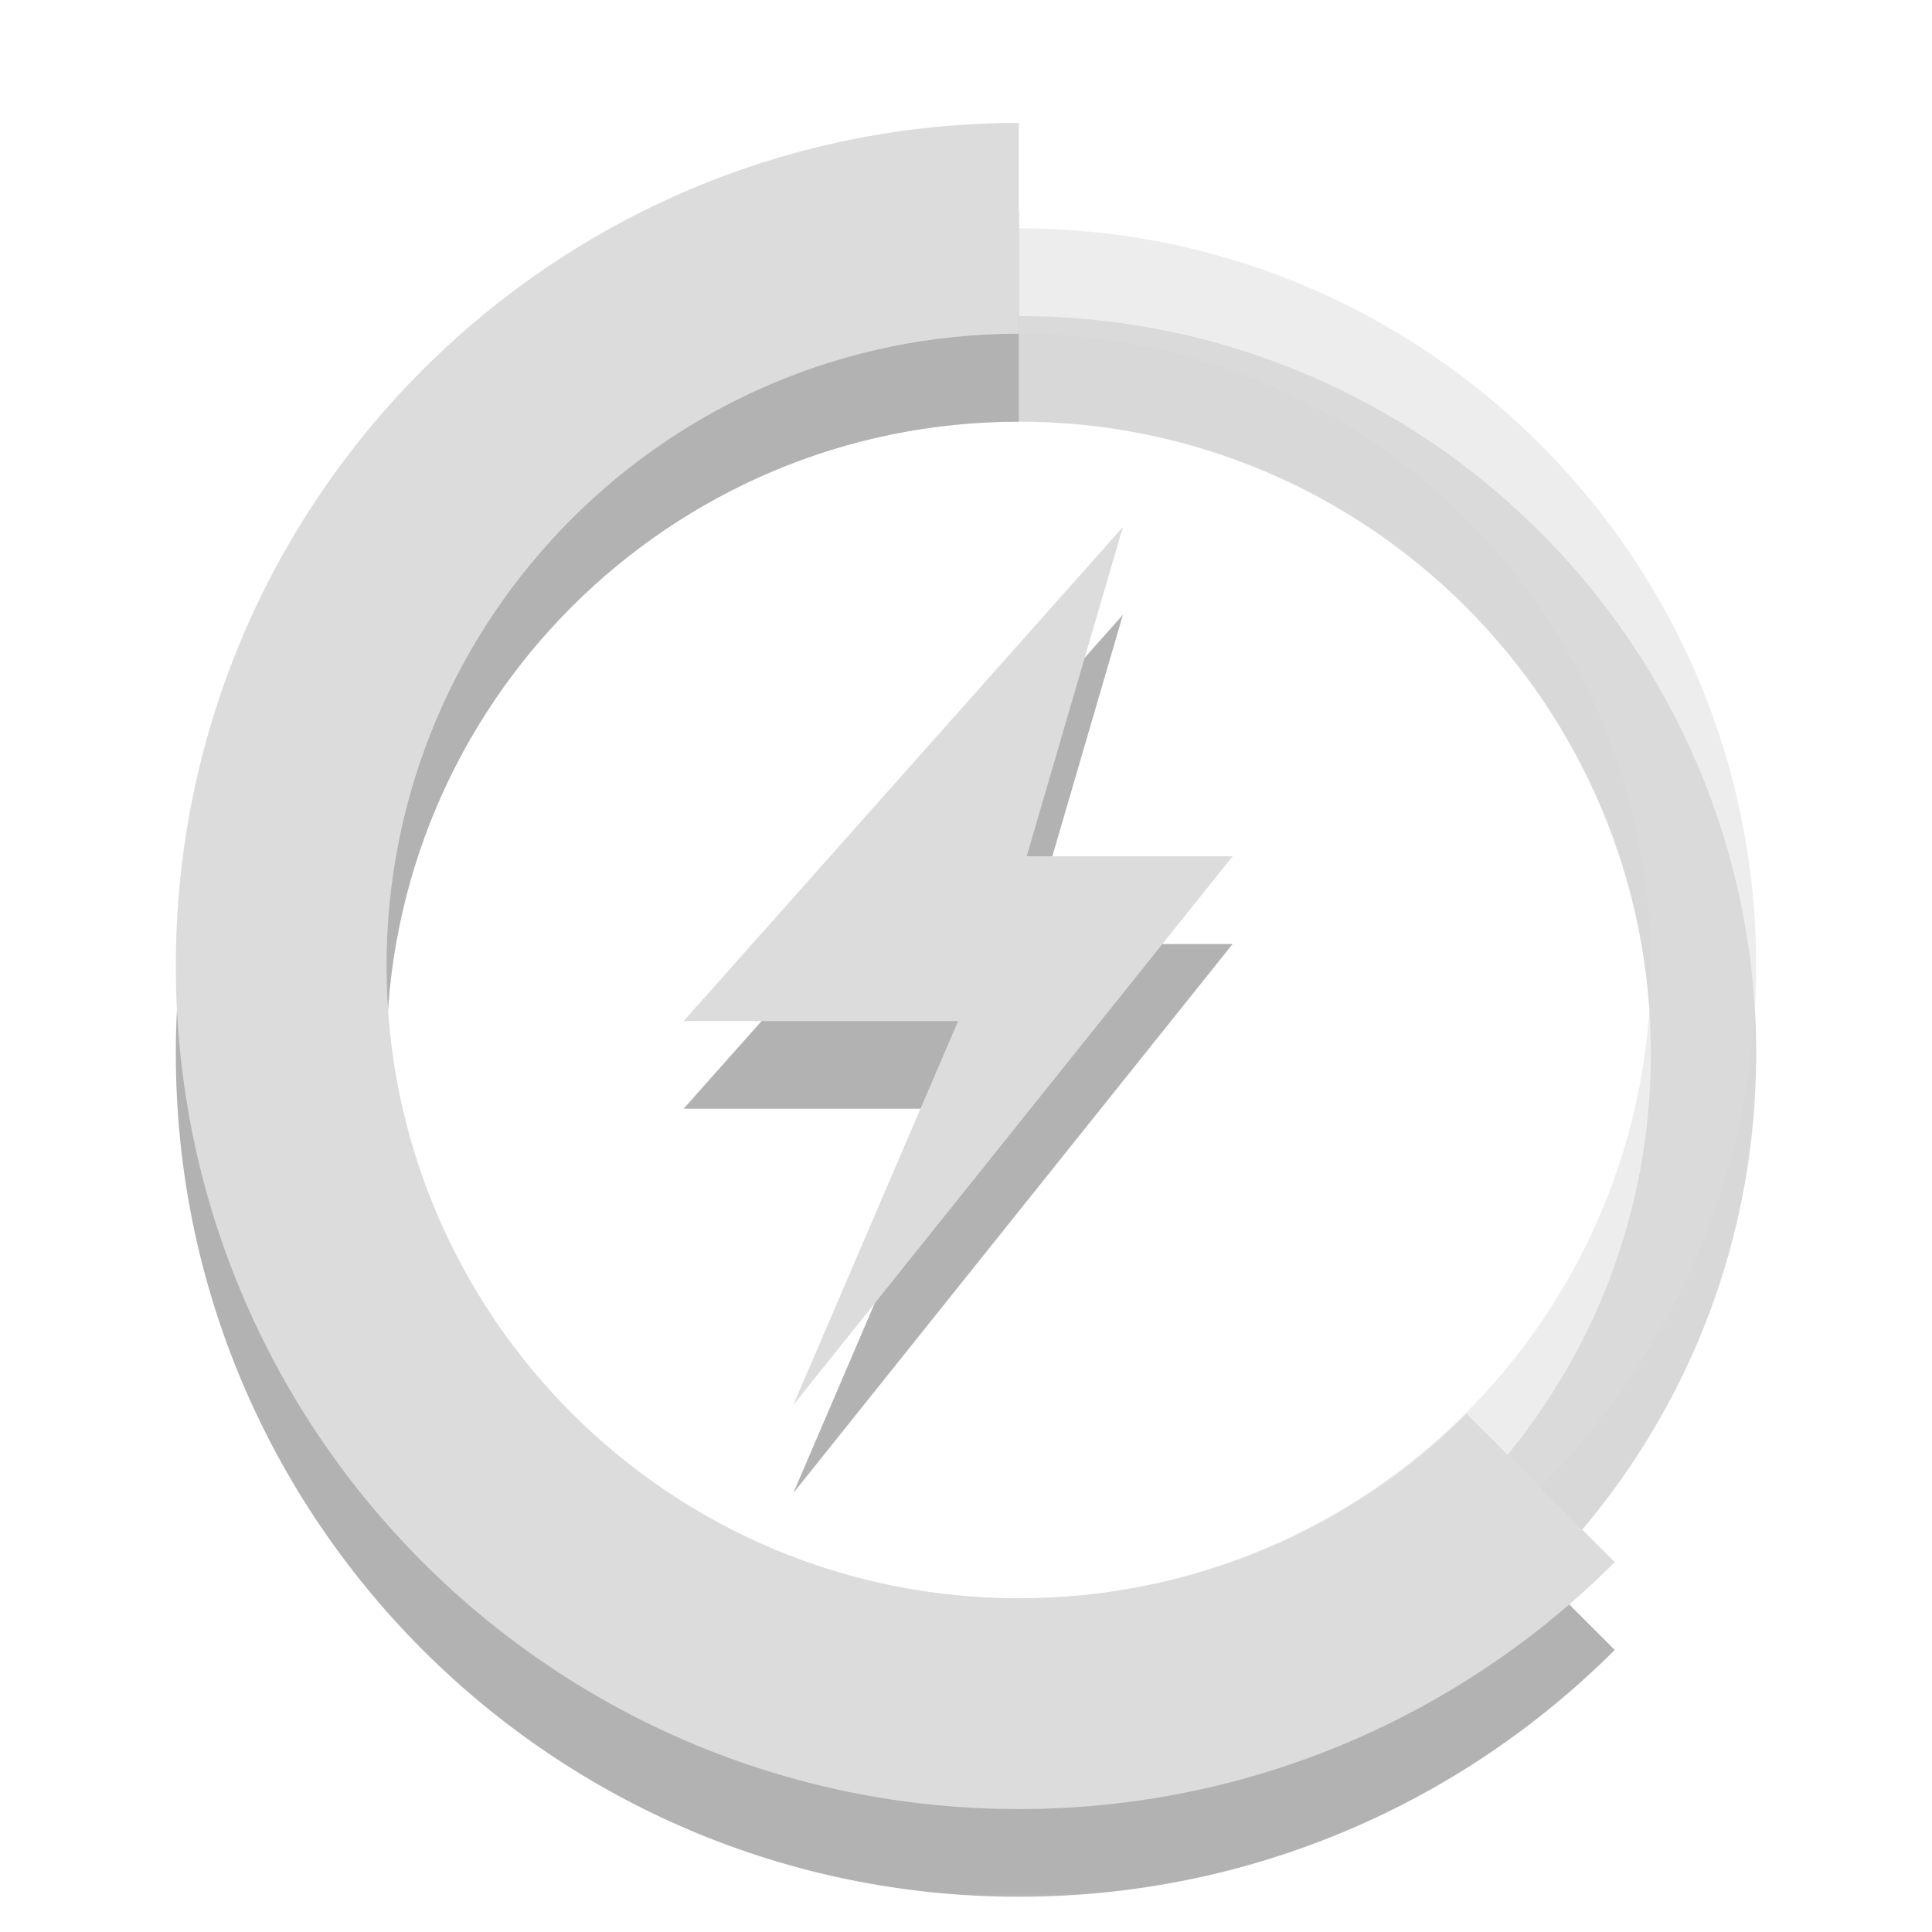<?xml version="1.0" encoding="UTF-8"?>
<svg xmlns="http://www.w3.org/2000/svg" xmlns:xlink="http://www.w3.org/1999/xlink" width="24px" height="24px" viewBox="0 0 24 24" version="1.1">
<defs>
<filter id="alpha" filterUnits="objectBoundingBox" x="0%" y="0%" width="100%" height="100%">
  <feColorMatrix type="matrix" in="SourceGraphic" values="0 0 0 0 1 0 0 0 0 1 0 0 0 0 1 0 0 0 1 0"/>
</filter>
<mask id="mask0">
  <g filter="url(#alpha)">
<rect x="0" y="0" width="24" height="24" style="fill:rgb(0%,0%,0%);fill-opacity:0.302;stroke:none;"/>
  </g>
</mask>
<clipPath id="clip1">
  <rect width="24" height="24"/>
</clipPath>
<g id="surface6" clip-path="url(#clip1)">
<path style=" stroke:none;fill-rule:nonzero;fill:rgb(0%,0%,0%);fill-opacity:1;" d="M 12.656 2.617 C 6.871 2.617 2.184 7.309 2.184 13.09 C 2.184 18.875 6.871 23.562 12.656 23.562 C 15.547 23.562 18.164 22.391 20.059 20.496 L 18.219 18.656 C 16.797 20.074 14.824 20.945 12.656 20.945 C 8.316 20.945 4.801 17.43 4.801 13.09 C 4.801 8.754 8.316 5.238 12.656 5.238 Z "/>
<path style=" stroke:none;fill-rule:nonzero;fill:rgb(0%,0%,0%);fill-opacity:0.502;" d="M 12.656 3.926 C 7.594 3.926 3.492 8.031 3.492 13.09 C 3.492 18.152 7.594 22.254 12.656 22.254 C 17.715 22.254 21.816 18.152 21.816 13.09 C 21.816 8.031 17.715 3.926 12.656 3.926 Z M 12.656 5.238 C 16.992 5.238 20.508 8.754 20.508 13.09 C 20.508 17.43 16.992 20.945 12.656 20.945 C 8.316 20.945 4.801 17.43 4.801 13.09 C 4.801 8.754 8.316 5.238 12.656 5.238 Z "/>
</g>
</defs>
<g id="surface1">
<use xlink:href="#surface6" mask="url(#mask0)"/>
<path style=" stroke:none;fill-rule:nonzero;fill:rgb(86.275%,86.275%,86.275%);fill-opacity:1;" d="M 12.656 1.527 C 6.871 1.527 2.184 6.215 2.184 12 C 2.184 17.785 6.871 22.473 12.656 22.473 C 15.547 22.473 18.164 21.301 20.059 19.406 L 18.219 17.562 C 16.797 18.984 14.824 19.855 12.656 19.855 C 8.316 19.855 4.801 16.34 4.801 12 C 4.801 7.66 8.316 4.145 12.656 4.145 Z "/>
<path style=" stroke:none;fill-rule:nonzero;fill:rgb(86.275%,86.275%,86.275%);fill-opacity:0.502;" d="M 12.656 2.836 C 7.594 2.836 3.492 6.938 3.492 12 C 3.492 17.062 7.594 21.164 12.656 21.164 C 17.715 21.164 21.816 17.062 21.816 12 C 21.816 6.938 17.715 2.836 12.656 2.836 Z M 12.656 4.145 C 16.992 4.145 20.508 7.66 20.508 12 C 20.508 16.34 16.992 19.855 12.656 19.855 C 8.316 19.855 4.801 16.34 4.801 12 C 4.801 7.66 8.316 4.145 12.656 4.145 Z "/>
<path style=" stroke:none;fill-rule:evenodd;fill:rgb(0%,0%,0%);fill-opacity:0.302;" d="M 13.949 7.637 L 8.492 13.773 L 11.902 13.773 L 9.855 18.547 L 15.312 11.727 L 12.754 11.727 Z "/>
<path style=" stroke:none;fill-rule:evenodd;fill:rgb(86.275%,86.275%,86.275%);fill-opacity:1;" d="M 13.949 6.547 L 8.492 12.684 L 11.902 12.684 L 9.855 17.453 L 15.312 10.637 L 12.754 10.637 Z "/>
</g>
</svg>
